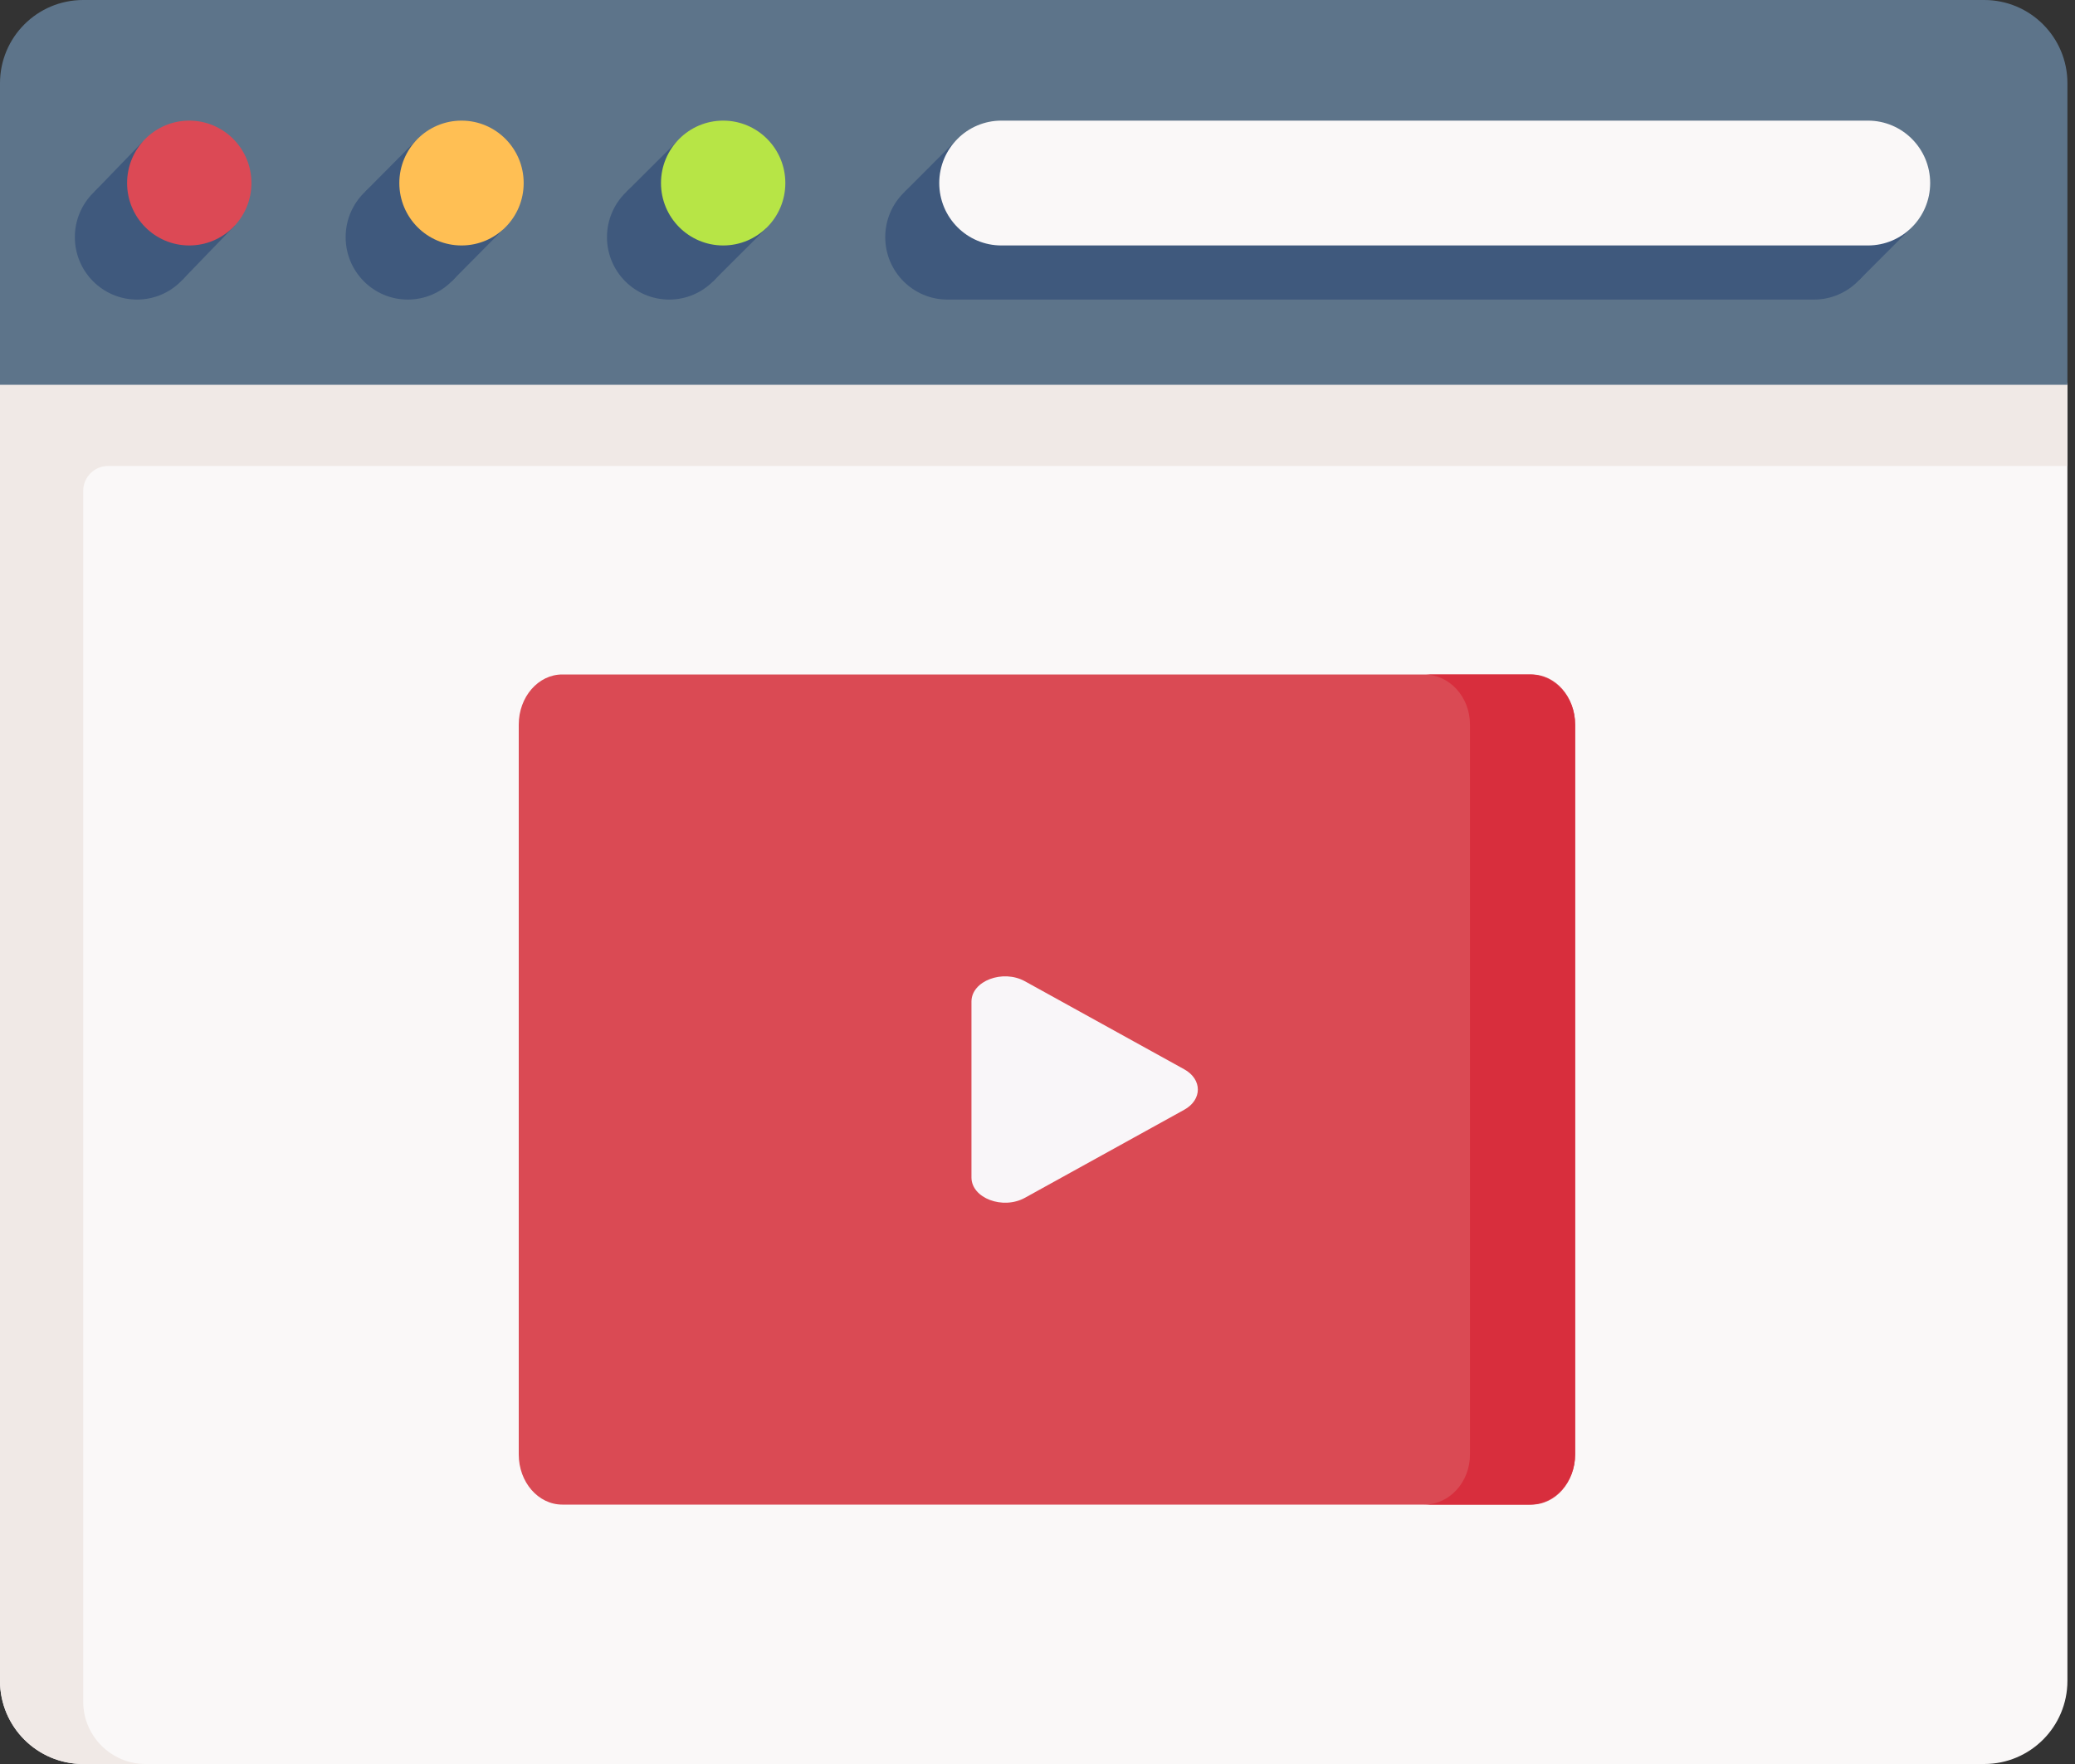 <svg width="40" height="34" viewBox="0 0 40 34" fill="none" xmlns="http://www.w3.org/2000/svg">
<rect x="0" y="0" width="40" height="34" fill="#333333" stroke="none"/>
<path d="M39.854 7.377V32.396C39.854 33.282 39.136 34 38.25 34H1.604C0.718 34 0 33.282 0 32.396V7.377H39.854Z" fill="#FAF8F8"/>
<path d="M39.854 8.981V7.377L17.721 6.351L0 7.377V8.981V32.396C0 33.282 0.718 34 1.604 34H2.807C2.143 34 1.604 33.461 1.604 32.797V9.462C1.604 9.196 1.819 8.981 2.085 8.981H39.854Z" fill="#F0E9E6"/>
<path d="M39.854 1.604V7.417H0V1.604C0 0.718 0.718 0 1.604 0H38.25C39.136 0 39.854 0.718 39.854 1.604Z" fill="#5D748A"/>
<path d="M18.264 5.774C17.602 5.774 17.065 5.235 17.065 4.571C17.065 3.906 17.602 3.368 18.264 3.368H34.968C35.63 3.368 36.167 3.906 36.167 4.571C36.167 5.235 35.63 5.774 34.968 5.774H18.264Z" fill="#3F597D"/>
<path d="M12.9 5.774C13.562 5.774 14.098 5.235 14.098 4.571C14.098 3.906 13.562 3.368 12.9 3.368C12.238 3.368 11.701 3.906 11.701 4.571C11.701 5.235 12.238 5.774 12.9 5.774Z" fill="#3F597D"/>
<path d="M13.741 5.427L14.774 4.396L13.72 4.49L13.741 5.427Z" fill="#3F597D"/>
<path d="M12.076 3.697L13.083 2.694L12.867 3.528L12.076 3.697Z" fill="#3F597D"/>
<path d="M7.861 5.774C8.523 5.774 9.06 5.235 9.06 4.571C9.06 3.906 8.523 3.368 7.861 3.368C7.199 3.368 6.663 3.906 6.663 4.571C6.663 5.235 7.199 5.774 7.861 5.774Z" fill="#3F597D"/>
<path d="M8.705 5.425L9.698 4.423L8.681 4.49L8.705 5.425Z" fill="#3F597D"/>
<path d="M7.037 3.697L8.029 2.698L7.828 3.528L7.037 3.697Z" fill="#3F597D"/>
<path d="M2.642 5.774C3.304 5.774 3.841 5.235 3.841 4.571C3.841 3.906 3.304 3.368 2.642 3.368C1.98 3.368 1.443 3.906 1.443 4.571C1.443 5.235 1.98 5.774 2.642 5.774Z" fill="#3F597D"/>
<path d="M3.51 5.4L4.53 4.343L3.476 4.454L3.51 5.4Z" fill="#3F597D"/>
<path d="M1.818 3.697L2.75 2.732L2.609 3.528L1.818 3.697Z" fill="#3F597D"/>
<path d="M13.941 4.731C14.603 4.731 15.139 4.193 15.139 3.528C15.139 2.864 14.603 2.325 13.941 2.325C13.279 2.325 12.742 2.864 12.742 3.528C12.742 4.193 13.279 4.731 13.941 4.731Z" fill="#B7E546"/>
<path d="M17.442 3.695L18.482 2.653L18.24 3.798L17.442 3.695Z" fill="#3F597D"/>
<path d="M35.831 5.406L36.885 4.349L36.068 4.62L35.831 5.406Z" fill="#3F597D"/>
<path d="M8.897 4.731C9.559 4.731 10.095 4.193 10.095 3.528C10.095 2.864 9.559 2.325 8.897 2.325C8.235 2.325 7.698 2.864 7.698 3.528C7.698 4.193 8.235 4.731 8.897 4.731Z" fill="#FFBF54"/>
<path d="M3.648 4.731C4.31 4.731 4.847 4.193 4.847 3.528C4.847 2.864 4.31 2.325 3.648 2.325C2.986 2.325 2.45 2.864 2.45 3.528C2.45 4.193 2.986 4.731 3.648 4.731Z" fill="#DC4955"/>
<path d="M19.304 4.731C18.642 4.731 18.106 4.193 18.106 3.528C18.106 2.864 18.642 2.325 19.304 2.325H36.009C36.671 2.325 37.208 2.864 37.208 3.528C37.208 4.193 36.671 4.731 36.009 4.731H19.304Z" fill="#FAF8F8"/>
<path d="M29.524 29H10.839C10.376 29 10 28.568 10 28.034V13.966C10 13.432 10.376 13 10.839 13H29.524C29.988 13 30.364 13.432 30.364 13.966V28.034C30.363 28.568 29.988 29 29.524 29Z" fill="#DA4A54"/>
<path d="M29.482 13H27.455C27.942 13 28.337 13.432 28.337 13.966V28.034C28.337 28.568 27.942 29 27.455 29H29.482C29.969 29 30.364 28.568 30.364 28.034V13.966C30.364 13.432 29.969 13 29.482 13Z" fill="#D82E3D"/>
<path d="M22.827 20.609L19.759 18.914C19.332 18.677 18.727 18.906 18.727 19.305V22.695C18.727 23.093 19.332 23.323 19.759 23.086L22.827 21.391C23.179 21.197 23.179 20.803 22.827 20.609Z" fill="#F9F6F9"/>
</svg>
